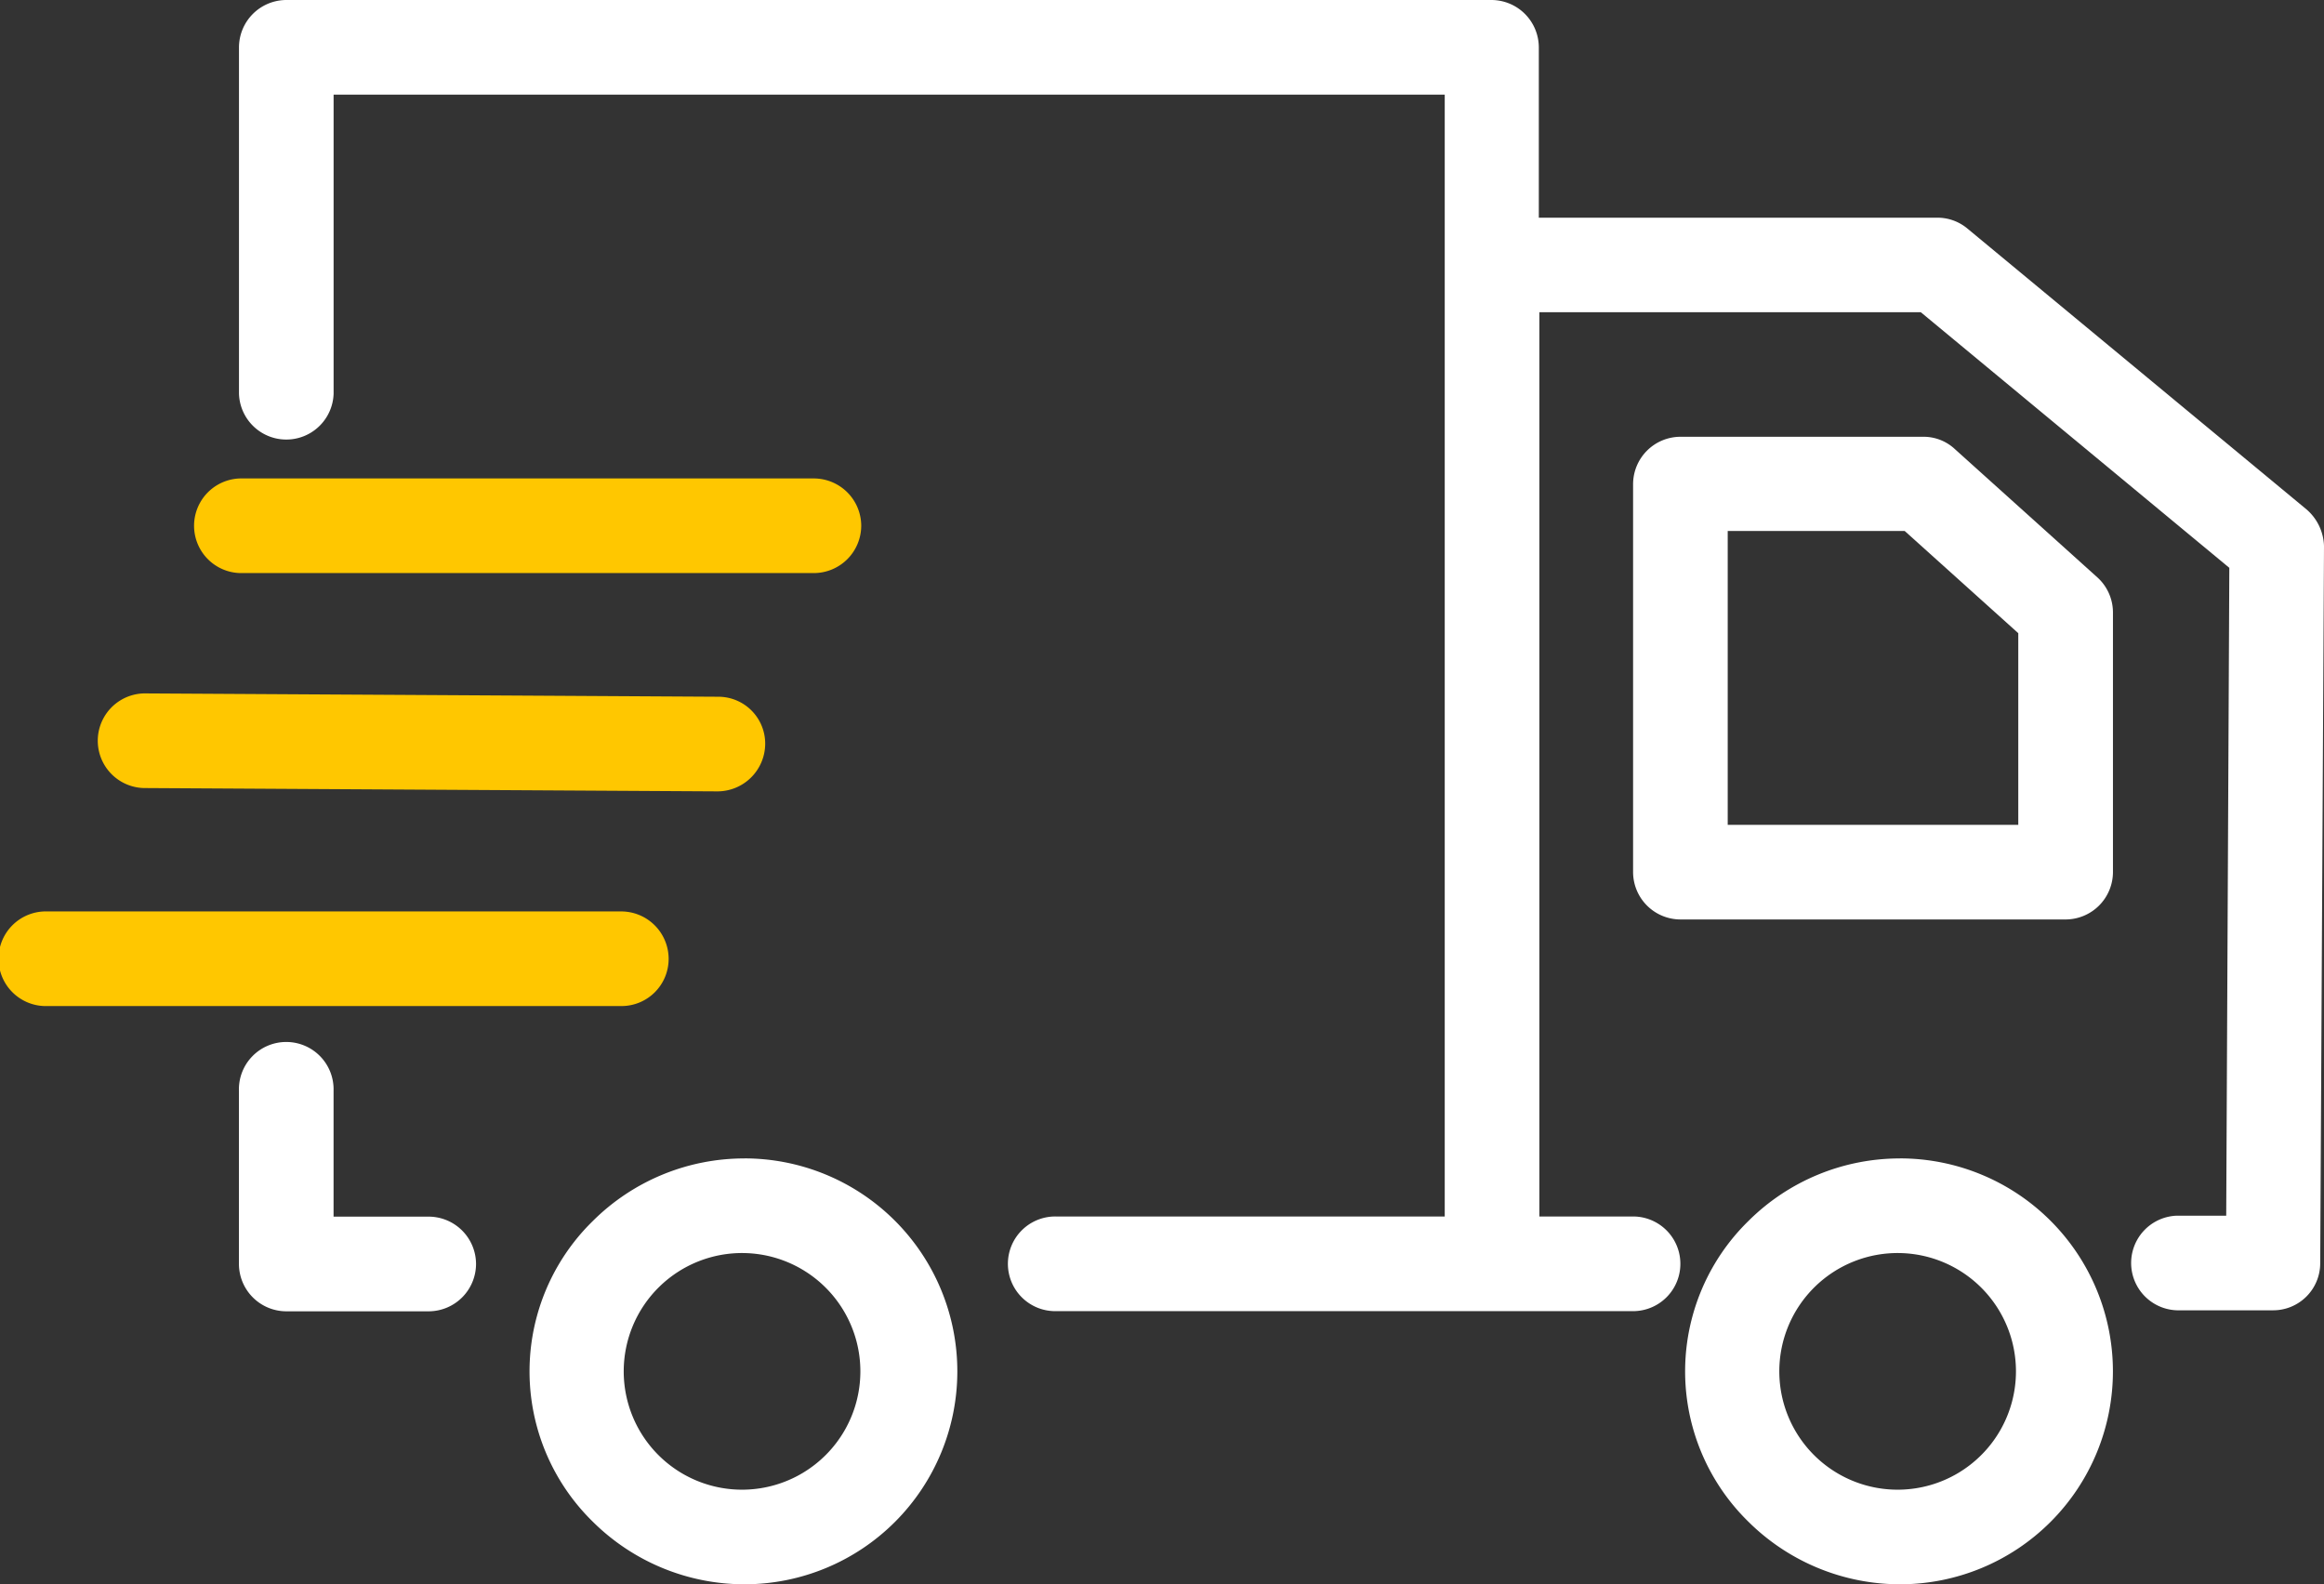 <svg id="Groupe_19" data-name="Groupe 19" xmlns="http://www.w3.org/2000/svg" width="50.909" height="34.706" viewBox="0 0 50.909 34.706">
  <rect x="0" y="0" width="50.909" height="34.706" fill="#333333" stroke="none"/>
  <path id="Tracé_6" data-name="Tracé 6" d="M14.647,271.788a1.033,1.033,0,0,1-1.037,1.037H1.037a1.037,1.037,0,1,1,0-2.073H13.611A1.04,1.04,0,0,1,14.647,271.788Z" transform="translate(0 -250.786)" fill="#ffc700"/>
  <path id="Tracé_7" data-name="Tracé 7" d="M35.046,225.771A1.047,1.047,0,0,1,34,226.8l-12.574-.073a1.037,1.037,0,0,1,.01-2.073h.01l12.574.073A1.027,1.027,0,0,1,35.046,225.771Z" transform="translate(-18.284 -209.464)" fill="#ffc700"/>
  <path id="Tracé_8" data-name="Tracé 8" d="M55.347,180.288a1.04,1.04,0,0,1-1.037,1.037H41.737a1.037,1.037,0,0,1,0-2.073H54.311A1.04,1.04,0,0,1,55.347,180.288Z" transform="translate(-36.481 -168.771)" fill="#ffc700"/>
  <path id="Tracé_9" data-name="Tracé 9" d="M55.693,303.482a1.04,1.04,0,0,1-1.037,1.037h-3.12a1.04,1.04,0,0,1-1.037-1.037v-3.794a1.037,1.037,0,1,1,2.073,0v2.757h2.084A1.04,1.04,0,0,1,55.693,303.482Z" transform="translate(-45.265 -275.793)" fill="#fff"/>
  <path id="Tracé_10" data-name="Tracé 10" d="M355.269,173.53l-3.12-2.809a1.006,1.006,0,0,0-.694-.27h-5.318a1.04,1.04,0,0,0-1.037,1.037v8.5a1.04,1.04,0,0,0,1.037,1.037h8.438a1.04,1.04,0,0,0,1.037-1.037V174.3A1.037,1.037,0,0,0,355.269,173.53Zm-1.731,5.422h-6.365v-6.437h3.877l2.488,2.239Z" transform="translate(-309.326 -160.883)" fill="#fff"/>
  <path id="Tracé_11" data-name="Tracé 11" d="M96.174,90.114l-.083,15.715a1.031,1.031,0,0,1-1.037,1.026h-2.1a1.037,1.037,0,0,1,0-2.073h1.078L94.1,90.59l-6.759-5.6H78.986V104.8H81.07a1.037,1.037,0,0,1,0,2.073H68.413a1.037,1.037,0,1,1,0-2.073h8.5V80.224H52.573v6.551a1.037,1.037,0,0,1-2.073,0V79.188a1.04,1.04,0,0,1,1.037-1.037h26.4a1.04,1.04,0,0,1,1.037,1.037v3.732H87.7a1.021,1.021,0,0,1,.663.238l7.422,6.147A1.1,1.1,0,0,1,96.174,90.114Z" transform="translate(-45.265 -78.151)" fill="#fff"/>
  <path id="Tracé_12" data-name="Tracé 12" d="M116.606,322.951a4.7,4.7,0,0,0-3.317,1.368,4.606,4.606,0,0,0,0,6.593,4.719,4.719,0,0,0,3.317,1.368,4.665,4.665,0,0,0,0-9.33Zm0,7.256a2.592,2.592,0,1,1,0-5.183,2.592,2.592,0,0,1,0,5.183Z" transform="translate(-100.3 -297.574)" fill="#fff"/>
  <path id="Tracé_13" data-name="Tracé 13" d="M360.806,322.951a4.7,4.7,0,0,0-3.317,1.368,4.606,4.606,0,0,0,0,6.593,4.719,4.719,0,0,0,3.317,1.368,4.665,4.665,0,0,0,0-9.33Zm0,7.256a2.592,2.592,0,1,1,0-5.183,2.592,2.592,0,0,1,0,5.183Z" transform="translate(-319.186 -297.574)" fill="#fff"/>
</svg>
